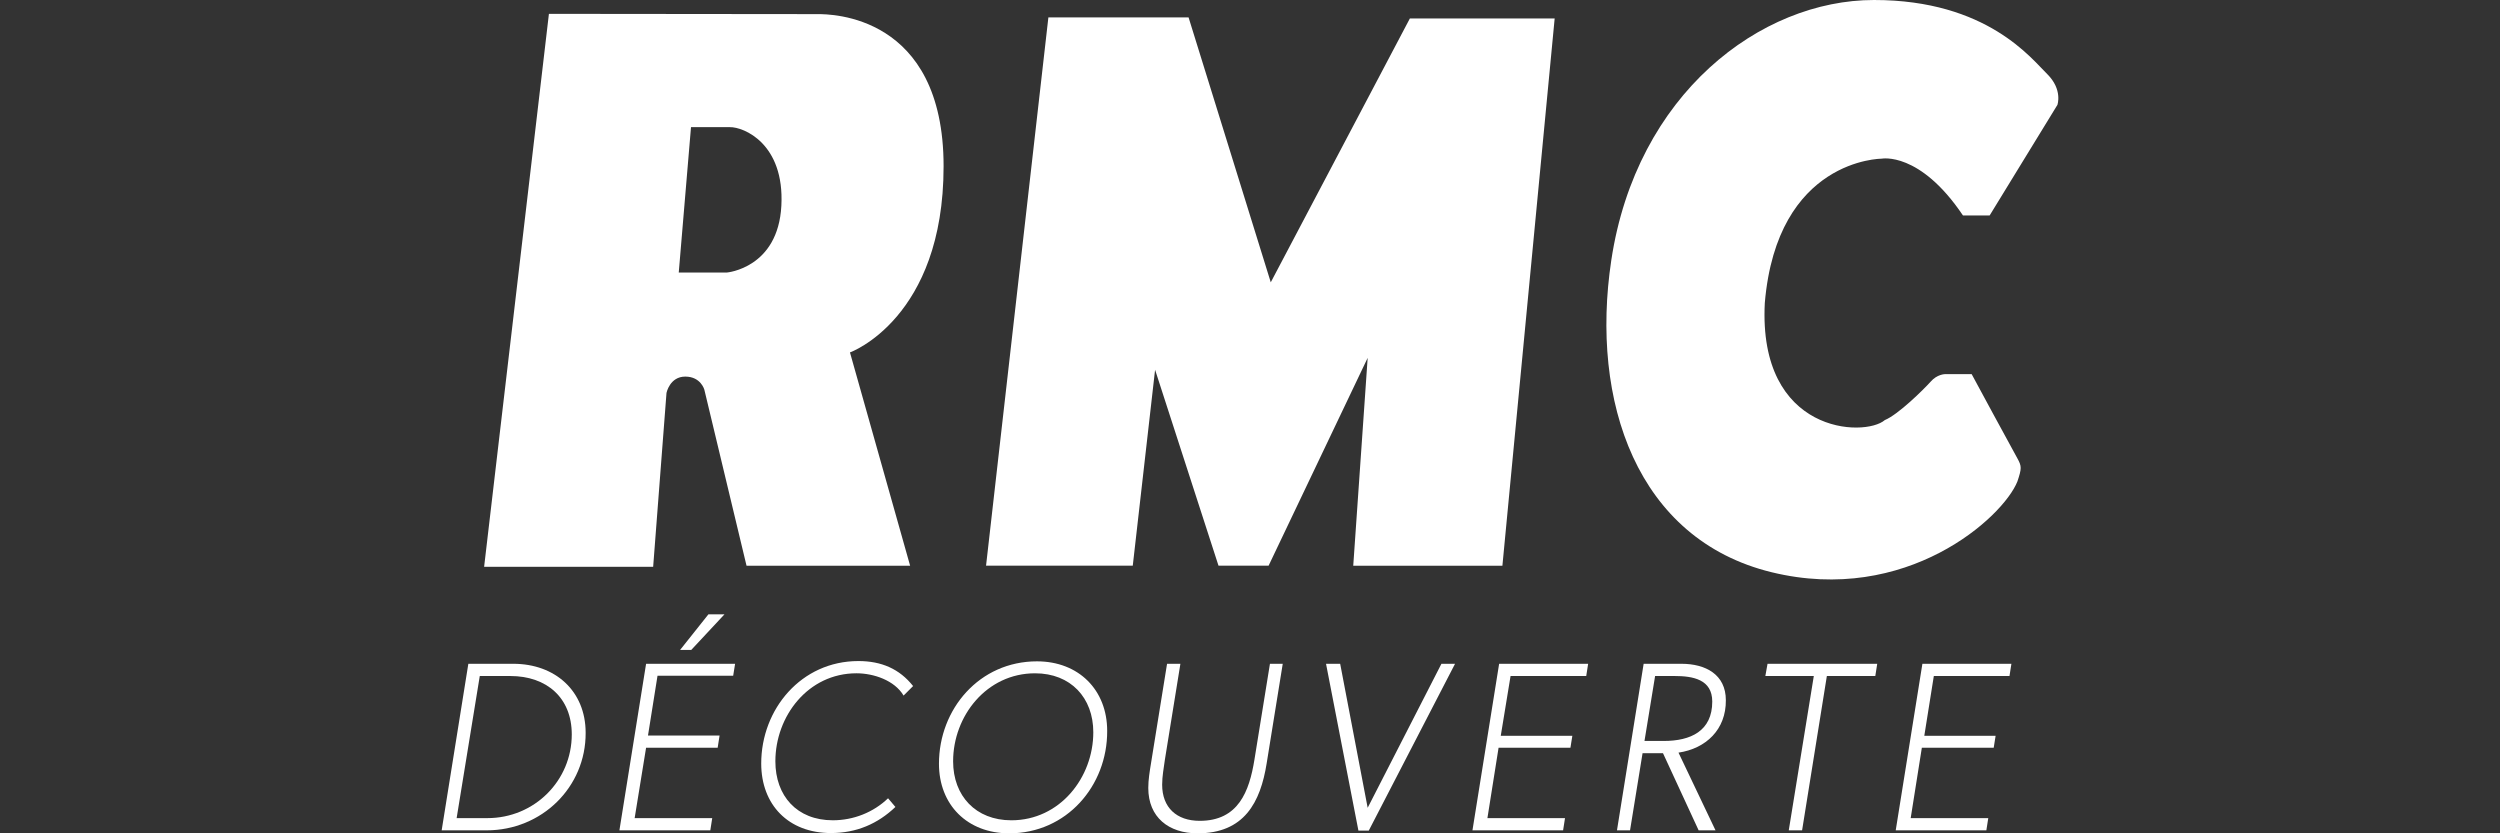 <?xml version="1.0" encoding="UTF-8" ?>
<svg xmlns="http://www.w3.org/2000/svg" width="300" height="100">
  <rect width="100%" height="100%" fill="#333333" stroke="none"/>
  <g transform="translate(53,0)" fill="white">
    <path
      d="m 40.764,24.682 c -0.392,7.499 -6.533,8.021 -6.533,8.021 h -5.781 l 1.47,-17.444 h 4.671 c 1.633,-0.033 6.565,1.956 6.173,9.423 m 19.467,-4.728 c 0,-18.259 -13.621,-18.259 -15.09,-18.259 -1.47,0 -32.271,-0.033 -32.271,-0.033 L 5.095,68.014 h 20.284 l 1.601,-20.867 c 0,0 0.392,-1.956 2.254,-1.956 1.862,0 2.286,1.565 2.286,1.565 l 5.063,21.128 h 19.631 L 48.995,42.289 c 0.033,0 11.236,-4.076 11.236,-22.335"
    />
    <path
      d="M 99.231,67.884 H 93.221 L 85.61,44.376 82.932,67.884 H 65.326 l 7.48,-65.797 h 16.822 l 9.864,31.79 16.691,-31.66 h 17.377 l -6.271,65.667 h -17.899 l 1.731,-24.943 z"
    />
    <path
      d="m 182.555,25.856 h 3.201 l 8.133,-13.27 c 0,0 0.653,-1.826 -1.209,-3.684 C 190.819,7.108 185.494,0 171.874,0 c -13.621,0 -28.515,11.281 -31.52,31.236 -2.548,16.922 3.07,33.486 19.239,37.431 16.168,3.945 27.764,-6.554 29.495,-10.89 0.523,-1.565 0.523,-1.826 0,-2.771 -0.523,-0.913 -5.487,-10.108 -5.487,-10.108 H 180.399 c 0,0 -0.947,0 -1.731,0.913 -0.817,0.913 -3.887,3.945 -5.487,4.597 -2.417,2.087 -15.221,1.695 -14.404,-14.053 1.47,-17.313 14.013,-17.313 14.013,-17.313 0,0 4.573,-0.913 9.766,6.814"
    />
    <path
      d="M 8.231,81.122 H 4.573 L 1.796,98.174 h 3.691 c 5.651,0 10.126,-4.5 10.126,-10.042 0,-4.402 -3.005,-7.01 -7.382,-7.01 M 5.389,99.641 H 0 L 3.201,79.654 h 5.389 c 5.03,0 8.688,3.261 8.688,8.282 0.033,6.521 -5.259,11.705 -11.889,11.705"
    />
    <path
      d="m 33.937,73.72 -3.985,4.271 h -1.339 l 3.397,-4.271 z m 1.274,5.934 -0.229,1.435 h -9.08 l -1.143,7.173 h 8.59 l -0.229,1.467 h -8.59 l -1.372,8.445 h 9.309 l -0.229,1.467 H 21.329 l 3.201,-19.987 z"
    />
    <path
      d="m 55.429,83.469 c -1.078,-1.826 -3.593,-2.674 -5.651,-2.674 -5.814,0 -9.734,5.152 -9.734,10.564 0,4.141 2.58,7.075 6.892,7.075 2.482,0 4.867,-0.946 6.631,-2.641 l 0.882,1.043 c -2.123,2.022 -4.671,3.13 -7.741,3.13 -5.095,0 -8.362,-3.391 -8.362,-8.347 0,-6.521 4.801,-12.292 11.661,-12.292 2.776,0 4.932,0.946 6.565,3 z"
    />
    <path
      d="m 71.206,80.796 c -5.814,0 -9.832,5.119 -9.832,10.564 0,4.141 2.711,7.075 6.99,7.075 5.814,0 9.832,-5.119 9.832,-10.564 0,-4.141 -2.711,-7.075 -6.99,-7.075 M 68.103,100 c -5.03,0 -8.427,-3.424 -8.427,-8.347 0,-6.586 4.867,-12.292 11.759,-12.292 4.997,0 8.427,3.424 8.427,8.347 C 79.894,94.294 74.995,100 68.103,100"
    />
    <path
      d="M 100.929,79.654 99.002,91.588 C 98.251,96.316 96.291,100 90.706,100 c -3.462,0 -5.912,-1.924 -5.912,-5.445 0,-0.978 0.163,-1.956 0.327,-2.967 L 87.047,79.654 H 88.648 L 86.786,91.164 c -0.131,0.978 -0.327,1.989 -0.327,3 0,2.739 1.731,4.336 4.508,4.336 4.638,0 5.945,-3.521 6.565,-7.336 l 1.862,-11.51 z"
    />
    <path
      d="m 111.251,99.674 h -1.241 l -3.887,-20.02 h 1.698 l 3.299,17.281 8.852,-17.281 h 1.633 z"
    />
    <path
      d="m 134.801,98.174 -0.229,1.467 h -10.877 l 3.201,-19.987 h 10.681 l -0.229,1.467 h -9.08 l -1.176,7.173 h 8.59 l -0.229,1.435 h -8.623 l -1.339,8.445 z"
    />
    <path
      d="m 147.964,81.122 h -2.352 l -1.274,7.793 h 2.319 c 3.201,0 5.814,-1.174 5.814,-4.728 0,-2.674 -2.352,-3.065 -4.508,-3.065 m 0.457,9.195 4.442,9.325 h -2.025 l -4.279,-9.26 h -2.45 l -1.503,9.26 h -1.568 l 3.201,-19.987 h 4.54 c 2.874,0 5.324,1.272 5.324,4.369 0.033,3.521 -2.384,5.804 -5.683,6.293"
    />
    <path
      d="m 172.266,79.654 -0.229,1.467 h -5.814 l -2.972,18.52 h -1.6 l 3.005,-18.52 h -5.814 l 0.261,-1.467 z"
    />
    <path
      d="m 185.592,98.174 -0.229,1.467 h -10.877 l 3.201,-19.987 h 10.681 l -0.229,1.467 h -9.08 l -1.143,7.173 h 8.558 l -0.229,1.435 h -8.623 l -1.339,8.445 z"
    />
  </g>
</svg>
